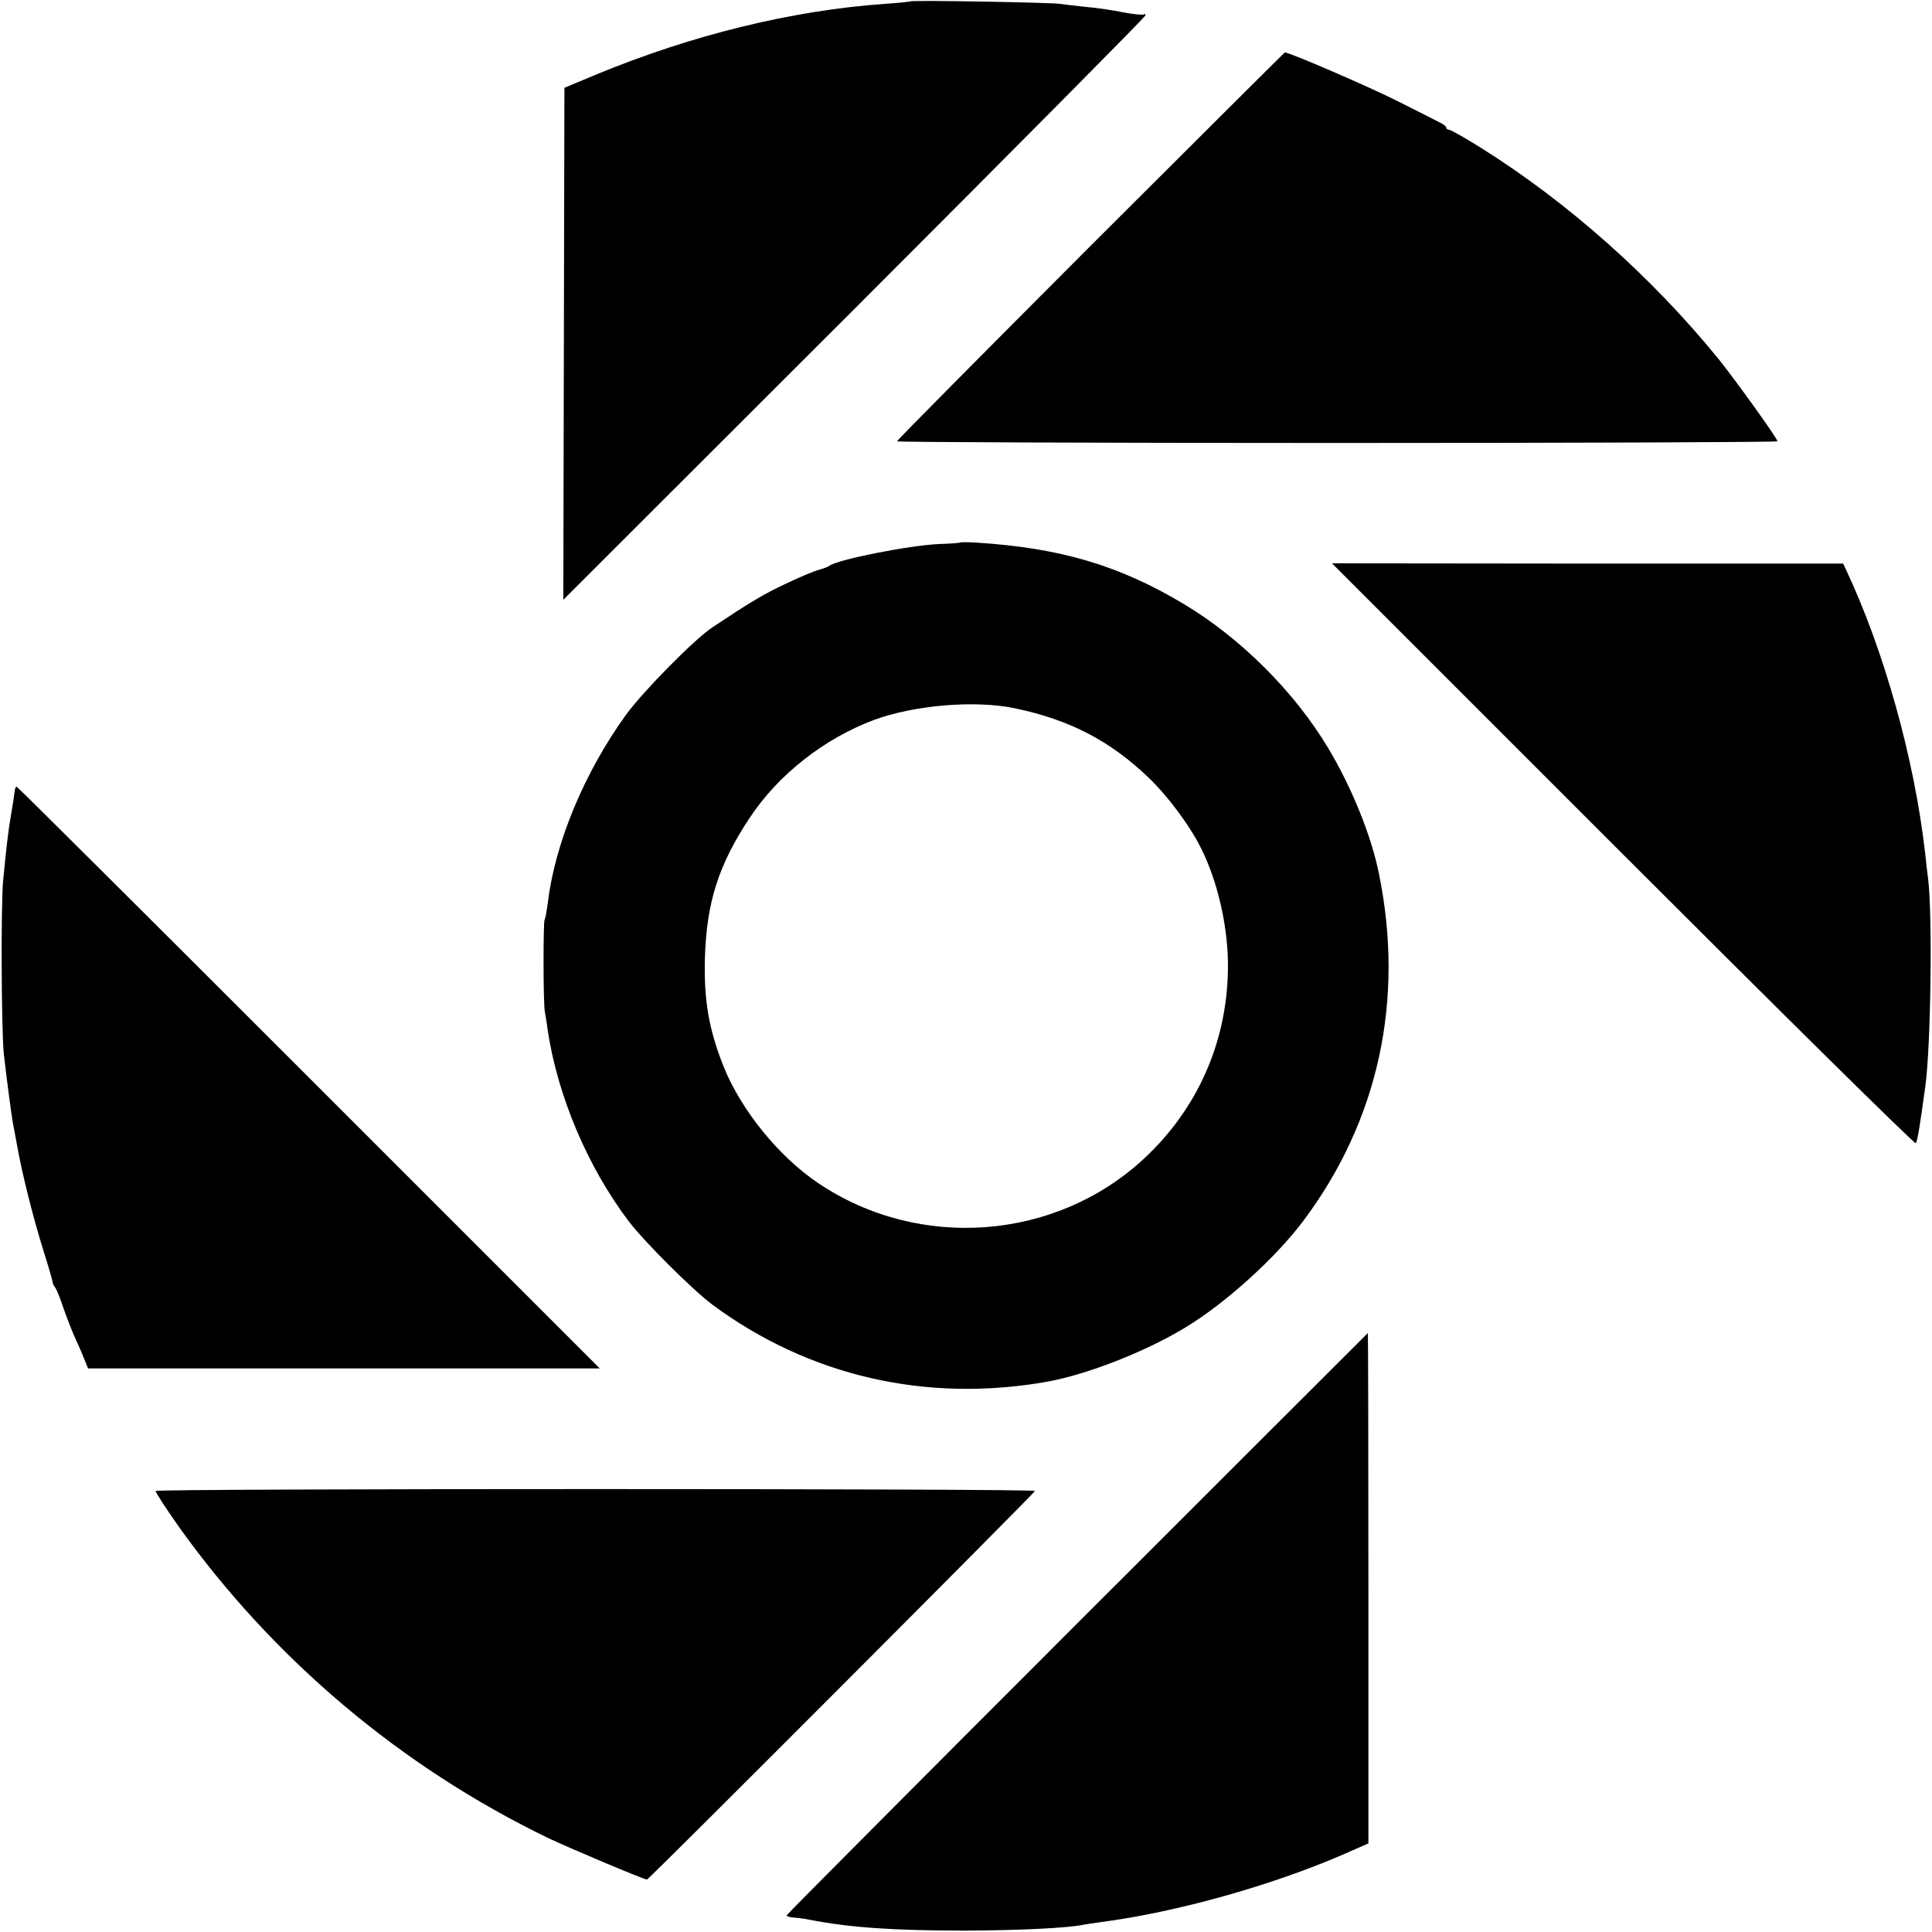 <?xml version="1.0" standalone="no"?>
<!DOCTYPE svg PUBLIC "-//W3C//DTD SVG 20010904//EN"
 "http://www.w3.org/TR/2001/REC-SVG-20010904/DTD/svg10.dtd">
<svg version="1.0" xmlns="http://www.w3.org/2000/svg"
 width="700pt" height="700pt" viewBox="0 0 700 700"
 preserveAspectRatio="xMidYMid meet">
<g transform="translate(0,700) scale(0.1,-0.1)"
fill="#000000" stroke="none">
<path d="M3299 6995 c-2 -1 -44 -6 -94 -9 -336 -24 -695 -112 -1040 -254
l-120 -50 -2 -928 -2 -927 1055 1054 c580 580 1054 1058 1054 1063 0 5 -2 7
-5 4 -3 -3 -37 0 -74 7 -38 8 -99 17 -137 20 -38 4 -80 9 -94 11 -31 5 -537
14 -541 9z"/>
<path d="M3951 6109 c-385 -386 -701 -704 -701 -708 0 -3 718 -6 1595 -6 877
0 1595 3 1595 6 0 11 -150 219 -214 299 -241 296 -543 565 -858 763 -59 37
-112 67 -118 67 -5 0 -10 3 -10 8 0 4 -10 12 -23 18 -12 6 -82 42 -156 79
-104 52 -388 175 -406 175 -1 0 -318 -316 -704 -701z"/>
<path d="M3478 5034 c-2 -1 -35 -4 -73 -5 -106 -4 -370 -56 -400 -79 -5 -4
-22 -10 -36 -14 -15 -3 -69 -26 -120 -50 -85 -40 -131 -68 -268 -159 -65 -43
-252 -233 -313 -317 -151 -209 -257 -464 -283 -680 -4 -30 -9 -58 -12 -63 -5
-9 -5 -304 1 -332 2 -11 7 -40 10 -65 36 -241 145 -498 294 -695 59 -77 231
-248 303 -302 350 -259 775 -357 1214 -279 144 26 357 109 501 197 144 87 325
251 425 384 273 363 369 802 275 1260 -28 139 -99 313 -184 455 -123 205 -317
398 -522 521 -235 141 -450 204 -752 223 -32 2 -59 2 -60 0z m198 -600 c200
-42 345 -117 486 -252 69 -66 147 -171 188 -252 63 -124 102 -297 99 -444 -4
-264 -111 -504 -303 -683 -320 -298 -815 -336 -1181 -90 -144 97 -279 264
-343 422 -54 136 -72 240 -68 395 6 199 49 336 161 505 104 158 270 288 450
356 146 54 366 73 511 43z"/>
<path d="M5880 3905 c580 -580 1057 -1051 1061 -1047 6 6 14 54 35 207 20 149
26 620 10 750 -3 22 -8 65 -11 95 -39 342 -149 734 -287 1027 l-10 21 -926 0
-926 1 1054 -1054z"/>
<path d="M53 4132 c-1 -10 -6 -45 -12 -78 -12 -69 -18 -125 -30 -249 -8 -92
-6 -543 3 -625 9 -80 28 -224 32 -245 2 -11 9 -47 15 -80 17 -99 58 -263 95
-382 20 -62 35 -116 35 -120 1 -5 4 -12 9 -18 4 -5 18 -38 29 -72 12 -34 32
-87 46 -117 14 -30 29 -66 34 -79 l10 -25 927 0 927 0 -1054 1054 c-580 580
-1056 1054 -1059 1054 -3 0 -6 -8 -7 -18z"/>
<path d="M3902 1117 c-578 -578 -1052 -1054 -1052 -1057 0 -3 12 -7 28 -8 15
-1 38 -4 52 -7 147 -29 307 -40 570 -40 192 1 365 9 424 21 12 2 41 7 66 10
274 36 616 132 877 245 l91 40 0 925 c0 508 -1 924 -2 924 0 0 -475 -474
-1054 -1053z"/>
<path d="M564 1598 c-2 -3 35 -60 82 -127 344 -482 806 -872 1339 -1130 73
-35 348 -151 359 -151 7 0 1406 1402 1406 1408 0 9 -3181 9 -3186 0z"/>
</g>
</svg>
